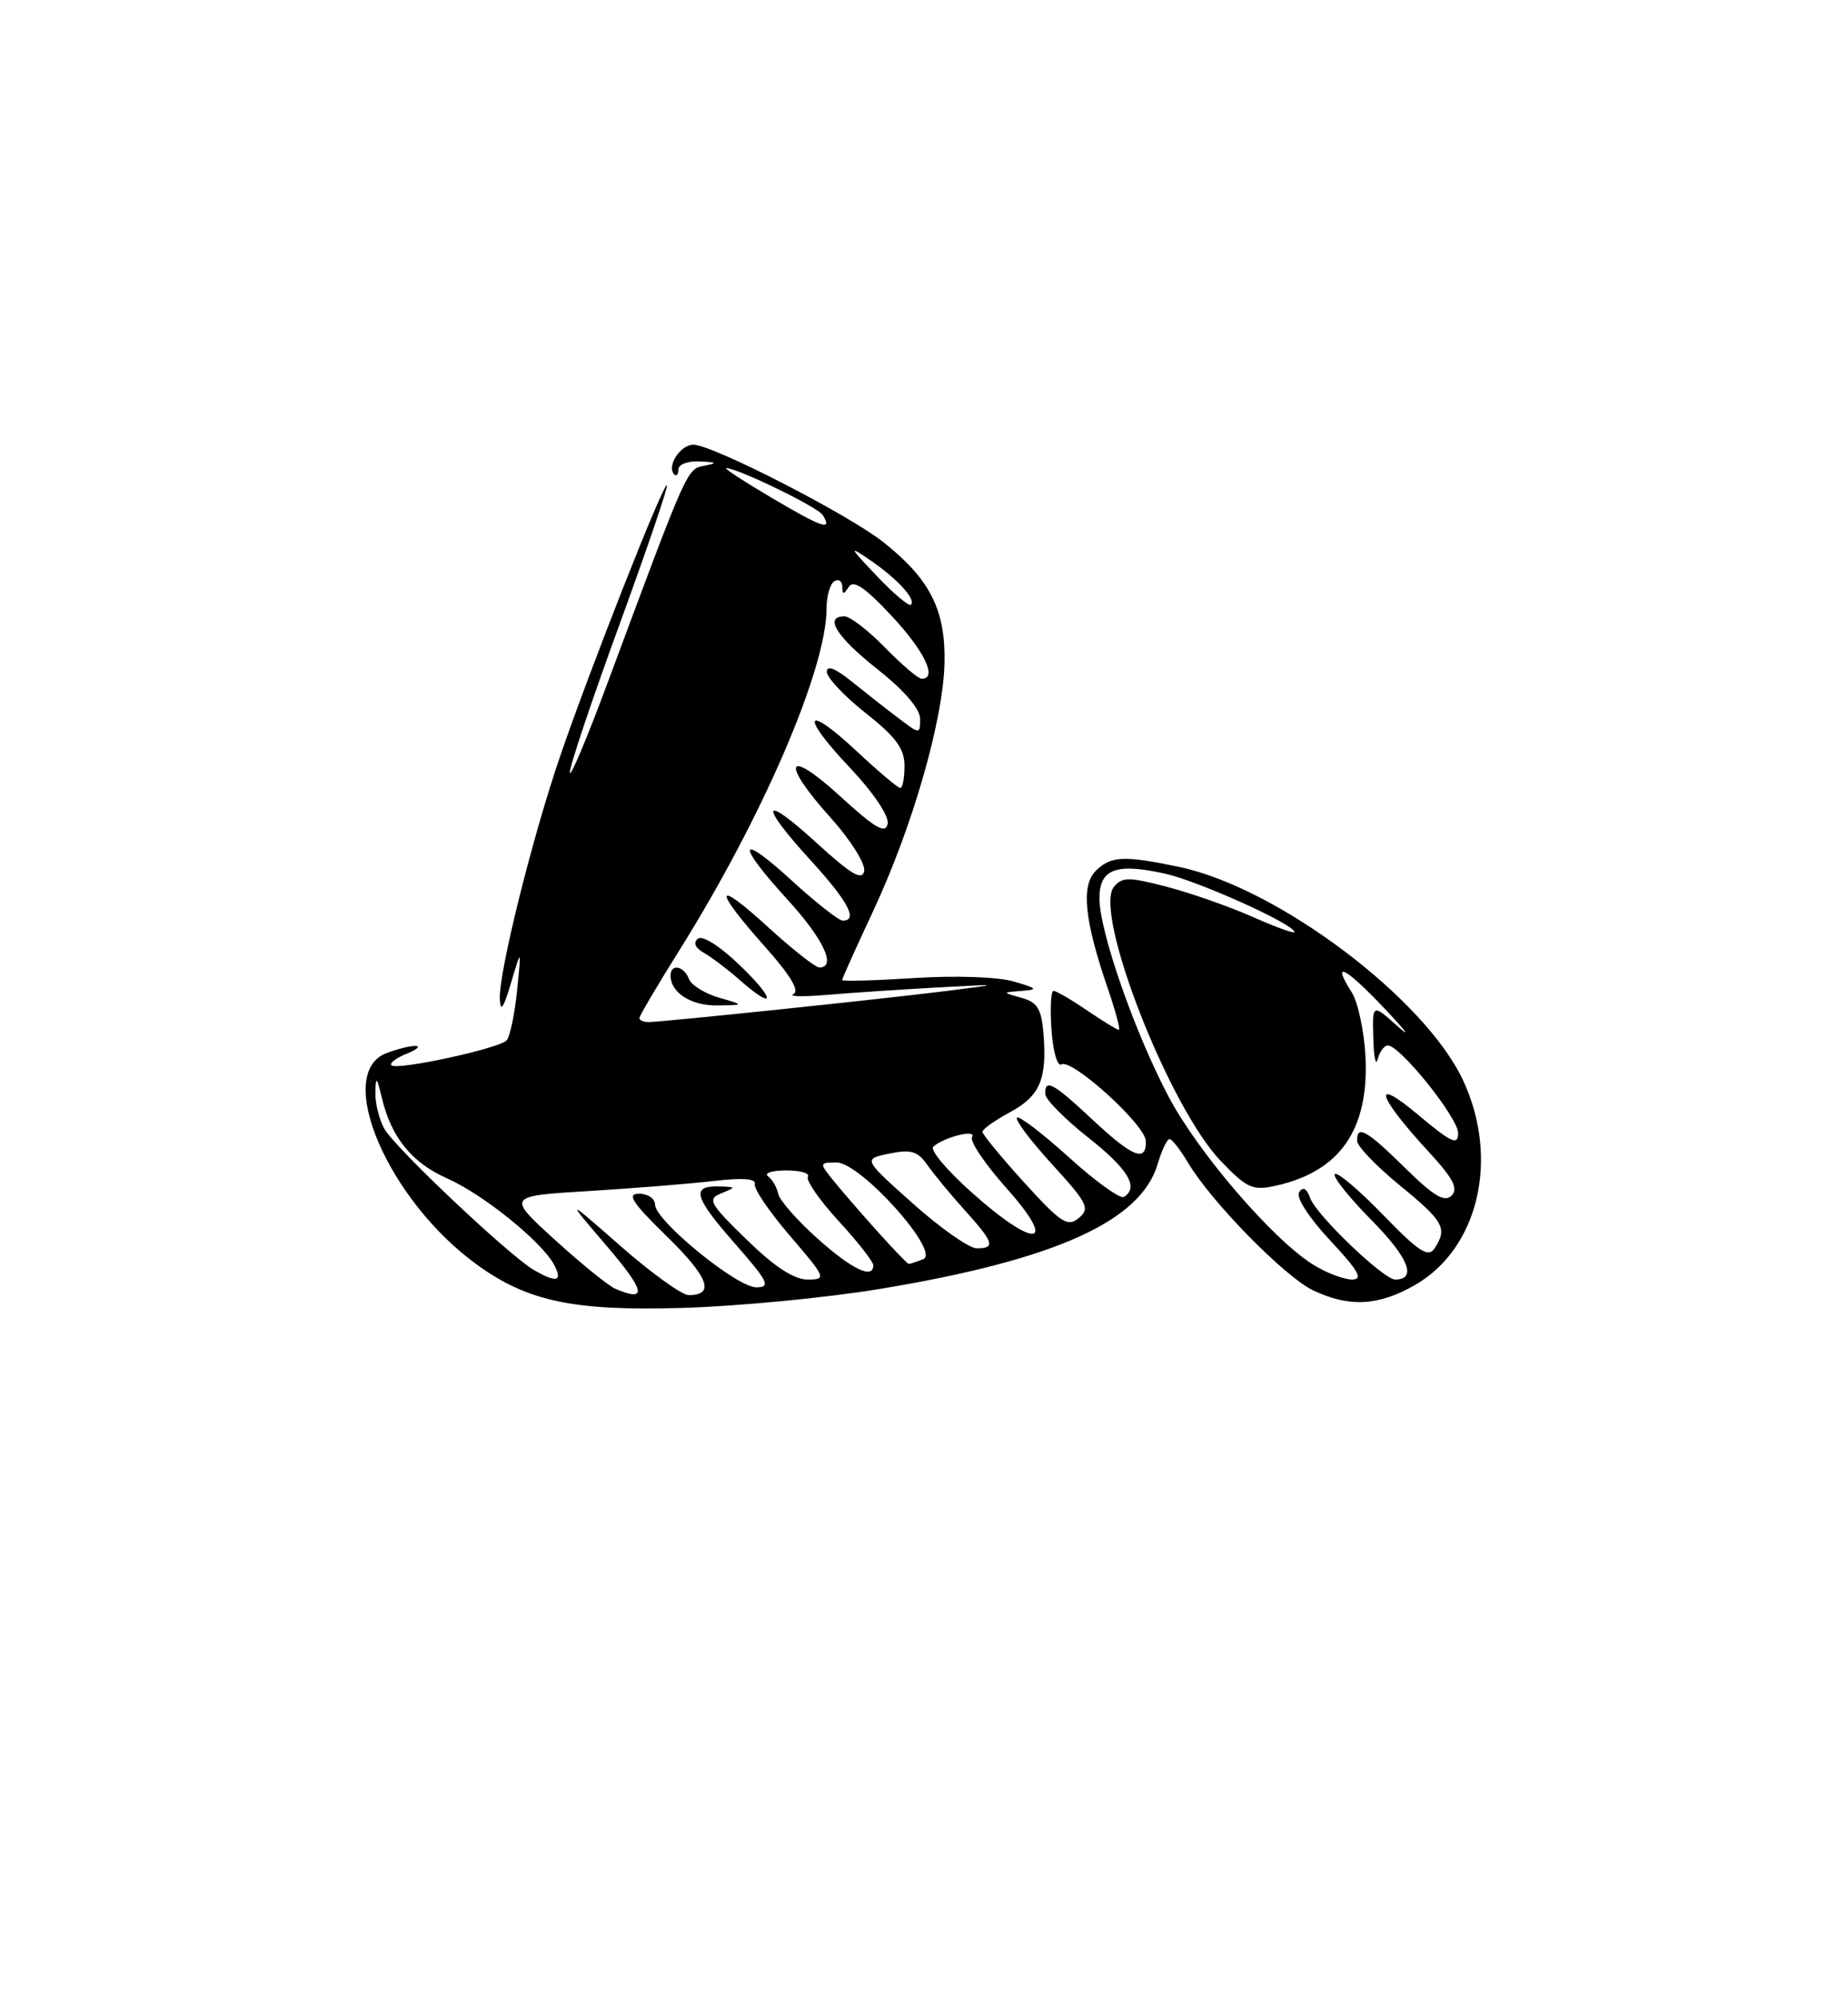 <?xml version="1.0" encoding="UTF-8" standalone="no"?>
<!DOCTYPE svg PUBLIC "-//W3C//DTD SVG 1.1//EN" "http://www.w3.org/Graphics/SVG/1.1/DTD/svg11.dtd" >
<svg xmlns="http://www.w3.org/2000/svg" xmlns:xlink="http://www.w3.org/1999/xlink" version="1.1" viewBox="0 0 237 256">
 <g >
 <path fill="currentColor"
d=" M 113.00 165.18 C 135.33 161.47 146.28 156.54 148.46 149.22 C 148.98 147.45 149.67 146.00 149.99 146.00 C 150.31 146.00 151.37 147.36 152.35 149.01 C 155.29 153.99 164.78 163.67 168.41 165.39 C 173.02 167.58 176.76 167.39 181.42 164.73 C 189.60 160.08 192.33 148.55 187.65 138.50 C 182.75 127.97 163.83 113.75 151.20 111.11 C 144.10 109.62 142.44 109.71 140.51 111.64 C 138.62 113.53 139.08 118.01 142.07 126.69 C 143.07 129.61 143.71 132.00 143.49 132.00 C 143.27 132.00 141.43 130.88 139.40 129.50 C 137.38 128.12 135.45 127.00 135.11 127.00 C 134.77 127.00 134.66 129.25 134.85 132.00 C 135.04 134.75 135.61 136.74 136.11 136.43 C 137.44 135.61 146.90 144.18 146.95 146.25 C 147.03 149.03 145.26 148.33 140.10 143.50 C 135.05 138.78 133.96 138.19 134.06 140.25 C 134.09 140.94 136.56 143.43 139.56 145.80 C 144.69 149.85 146.10 152.20 144.14 153.41 C 143.67 153.71 140.50 151.43 137.10 148.35 C 133.70 145.27 130.69 142.98 130.42 143.25 C 130.14 143.52 132.18 146.23 134.95 149.26 C 139.49 154.22 139.82 154.90 138.35 156.12 C 136.92 157.31 136.07 156.75 131.36 151.58 C 128.41 148.33 126.00 145.40 126.00 145.07 C 126.00 144.73 127.59 143.60 129.52 142.56 C 133.38 140.48 134.30 138.31 133.82 132.44 C 133.56 129.30 133.03 128.45 131.00 127.89 C 128.50 127.20 128.50 127.20 131.00 127.01 C 133.19 126.84 133.06 126.69 130.00 125.80 C 128.00 125.21 122.53 125.02 117.25 125.36 C 112.16 125.68 108.00 125.80 108.00 125.61 C 108.00 125.43 109.77 121.50 111.93 116.88 C 117.01 106.05 120.96 92.34 121.13 84.97 C 121.28 78.19 119.27 74.22 113.30 69.50 C 108.81 65.94 91.37 57.00 88.92 57.00 C 87.24 57.00 85.45 59.79 86.48 60.81 C 86.76 61.10 87.00 60.81 87.00 60.17 C 87.00 59.52 88.24 59.06 89.75 59.14 C 91.96 59.25 92.08 59.35 90.34 59.69 C 88.07 60.14 88.24 59.76 77.93 87.50 C 75.27 94.65 73.09 99.83 73.08 99.00 C 73.07 98.17 75.94 89.63 79.46 80.01 C 82.97 70.39 85.71 62.37 85.53 62.20 C 85.11 61.78 75.58 85.96 71.81 97.00 C 68.24 107.43 63.97 124.62 64.10 128.00 C 64.17 129.82 64.56 129.27 65.53 126.00 C 66.87 121.50 66.87 121.50 66.31 127.00 C 66.00 130.03 65.40 132.88 64.97 133.35 C 64.02 134.39 50.89 137.23 50.20 136.54 C 49.93 136.27 50.79 135.61 52.10 135.08 C 53.42 134.56 53.97 134.10 53.32 134.06 C 52.66 134.03 50.98 134.44 49.57 134.98 C 42.75 137.57 49.78 153.92 61.27 162.17 C 67.73 166.82 73.64 168.05 87.50 167.64 C 94.65 167.43 106.12 166.33 113.00 165.18 Z  M 78.90 165.18 C 78.03 164.81 74.54 161.98 71.15 158.90 C 65.00 153.30 65.00 153.30 75.48 152.66 C 81.25 152.31 88.47 151.73 91.53 151.37 C 95.20 150.94 96.99 151.07 96.80 151.75 C 96.63 152.33 98.66 155.32 101.31 158.40 C 105.96 163.82 106.03 164.00 103.55 164.00 C 101.82 164.00 99.29 162.34 95.75 158.88 C 90.96 154.22 90.68 153.70 92.50 152.95 C 94.42 152.17 94.41 152.14 92.31 152.07 C 88.60 151.95 88.96 153.36 94.16 159.29 C 98.54 164.28 98.89 165.00 96.99 165.00 C 94.48 165.00 84.00 156.43 84.00 154.38 C 84.00 153.62 83.08 153.00 81.96 153.00 C 80.33 153.00 81.06 154.12 85.53 158.48 C 90.88 163.71 91.73 166.00 88.32 166.00 C 87.47 166.00 83.56 163.19 79.63 159.75 C 72.50 153.50 72.50 153.50 77.85 159.75 C 82.77 165.50 83.05 166.95 78.90 165.18 Z  M 68.50 162.80 C 65.40 161.03 50.65 147.11 49.29 144.68 C 48.62 143.48 48.10 141.38 48.14 140.00 C 48.19 137.89 48.32 138.00 48.97 140.72 C 50.17 145.77 52.81 149.03 57.33 151.03 C 61.96 153.08 69.46 159.13 71.05 162.09 C 72.20 164.25 71.42 164.47 68.50 162.80 Z  M 168.50 162.15 C 163.33 158.99 153.63 147.73 149.82 140.47 C 145.47 132.20 141.00 119.36 141.00 115.14 C 141.00 111.37 143.13 110.57 149.45 111.99 C 153.78 112.96 166.00 118.48 166.00 119.46 C 166.00 119.70 163.57 118.82 160.60 117.50 C 157.63 116.19 152.70 114.46 149.64 113.66 C 144.76 112.39 143.92 112.39 142.86 113.67 C 140.16 116.92 149.93 141.94 156.59 148.84 C 159.97 152.34 160.65 152.64 163.69 151.96 C 171.86 150.12 175.56 144.78 175.12 135.50 C 174.96 132.20 174.16 128.45 173.34 127.16 C 170.68 123.01 172.50 123.92 177.56 129.26 C 180.28 132.13 181.04 133.16 179.25 131.55 C 176.00 128.63 176.00 128.63 176.12 133.06 C 176.18 135.50 176.44 136.71 176.69 135.75 C 176.94 134.79 177.53 134.00 177.99 134.00 C 179.56 134.00 187.00 143.27 187.00 145.23 C 187.00 146.86 186.15 146.48 181.85 142.87 C 175.82 137.82 176.59 140.43 183.27 147.68 C 186.36 151.03 187.05 152.35 186.16 153.24 C 185.26 154.14 183.85 153.30 180.21 149.71 C 175.27 144.84 173.97 144.11 174.05 146.25 C 174.08 146.94 176.55 149.51 179.55 151.96 C 185.17 156.55 185.66 157.45 183.98 160.00 C 183.17 161.23 181.98 160.46 177.37 155.71 C 174.28 152.52 171.50 150.17 171.18 150.48 C 170.87 150.79 173.01 153.47 175.93 156.43 C 180.66 161.22 181.76 164.00 178.92 164.00 C 177.44 164.00 168.85 155.78 168.04 153.59 C 167.57 152.30 167.09 152.04 166.61 152.82 C 166.20 153.49 167.85 156.06 170.59 158.99 C 174.25 162.91 174.86 164.00 173.39 164.00 C 172.35 163.99 170.15 163.17 168.50 162.15 Z  M 104.80 158.71 C 102.21 156.40 99.96 153.82 99.80 153.00 C 99.63 152.18 99.05 151.17 98.50 150.77 C 97.95 150.36 98.99 150.02 100.81 150.02 C 102.63 150.01 103.89 150.37 103.61 150.83 C 103.33 151.28 105.10 153.83 107.55 156.50 C 110.00 159.16 112.00 161.72 112.00 162.17 C 112.00 164.02 109.24 162.69 104.80 158.71 Z  M 112.38 157.67 C 110.24 155.29 107.72 152.36 106.76 151.17 C 105.08 149.07 105.09 149.00 107.29 149.00 C 110.38 149.00 120.70 160.52 118.39 161.40 C 117.54 161.73 116.71 162.00 116.55 162.00 C 116.39 162.00 114.51 160.05 112.38 157.67 Z  M 117.09 154.27 C 110.67 148.55 110.67 148.55 114.05 147.86 C 116.84 147.29 117.69 147.54 118.94 149.33 C 119.78 150.52 121.93 153.13 123.73 155.12 C 127.47 159.26 127.70 160.00 125.25 160.00 C 124.29 159.99 120.61 157.42 117.09 154.27 Z  M 124.64 152.86 C 121.47 150.04 119.24 147.39 119.69 146.98 C 121.02 145.75 125.32 144.68 124.66 145.74 C 124.34 146.26 126.34 149.23 129.12 152.34 C 135.77 159.80 132.81 160.15 124.64 152.86 Z  M 82.00 130.49 C 82.00 130.21 84.29 126.33 87.09 121.86 C 97.79 104.79 106.00 85.75 106.00 78.01 C 106.00 76.42 106.45 74.84 107.00 74.50 C 107.55 74.16 108.01 74.47 108.02 75.19 C 108.03 76.25 108.19 76.25 108.85 75.22 C 109.44 74.28 110.95 75.30 114.33 78.92 C 118.57 83.45 120.27 87.00 118.20 87.00 C 117.76 87.00 115.65 85.20 113.50 83.00 C 111.35 80.80 109.01 79.00 108.30 79.00 C 105.63 79.00 107.28 81.63 112.56 85.80 C 115.93 88.46 118.00 90.86 118.00 92.12 C 118.00 94.13 117.99 94.13 115.25 92.07 C 113.74 90.93 111.04 88.81 109.25 87.37 C 107.12 85.65 106.01 85.22 106.04 86.12 C 106.06 86.88 108.31 89.26 111.04 91.41 C 114.90 94.46 116.00 95.96 116.00 98.16 C 116.00 99.72 115.76 101.00 115.46 101.00 C 115.16 101.00 112.68 98.91 109.94 96.35 C 103.21 90.06 102.51 91.54 108.98 98.38 C 112.02 101.60 114.03 104.59 113.84 105.59 C 113.57 106.94 112.25 106.17 107.75 102.06 C 100.81 95.71 100.02 97.59 106.58 104.87 C 109.09 107.67 111.01 110.72 110.83 111.64 C 110.58 112.92 109.15 112.08 104.75 108.06 C 97.67 101.59 97.23 102.91 104.00 110.31 C 108.77 115.53 110.08 118.00 108.08 118.00 C 107.57 118.00 104.65 115.70 101.58 112.90 C 94.65 106.56 94.30 107.98 101.00 115.31 C 105.61 120.35 107.32 124.00 105.08 124.00 C 104.57 124.00 101.65 121.70 98.58 118.90 C 91.65 112.56 91.35 113.75 98.00 121.22 C 101.34 124.96 102.59 127.02 101.75 127.41 C 101.06 127.73 102.97 127.78 106.00 127.52 C 109.03 127.26 115.33 126.84 120.00 126.58 C 128.50 126.12 128.50 126.12 121.50 127.00 C 113.35 128.03 84.91 131.00 83.18 131.00 C 82.53 131.00 82.00 130.77 82.00 130.49 Z  M 92.20 127.87 C 90.39 127.35 88.65 126.26 88.35 125.46 C 87.70 123.79 86.00 123.48 86.00 125.04 C 86.00 127.24 88.64 128.92 92.00 128.87 C 95.50 128.82 95.50 128.82 92.20 127.87 Z  M 94.91 123.75 C 92.35 121.28 90.08 119.84 89.50 120.31 C 88.87 120.82 89.15 121.49 90.26 122.12 C 91.22 122.66 93.25 124.19 94.76 125.52 C 99.44 129.65 99.57 128.23 94.91 123.75 Z  M 112.44 73.82 C 108.87 70.07 108.79 69.88 111.59 71.79 C 115.09 74.19 117.51 76.83 116.83 77.51 C 116.58 77.76 114.60 76.10 112.44 73.82 Z  M 99.00 63.83 C 95.43 61.72 92.79 60.00 93.13 60.00 C 94.60 60.00 104.88 64.99 105.51 66.01 C 106.80 68.10 105.51 67.67 99.00 63.83 Z "/>
</g>
</svg>